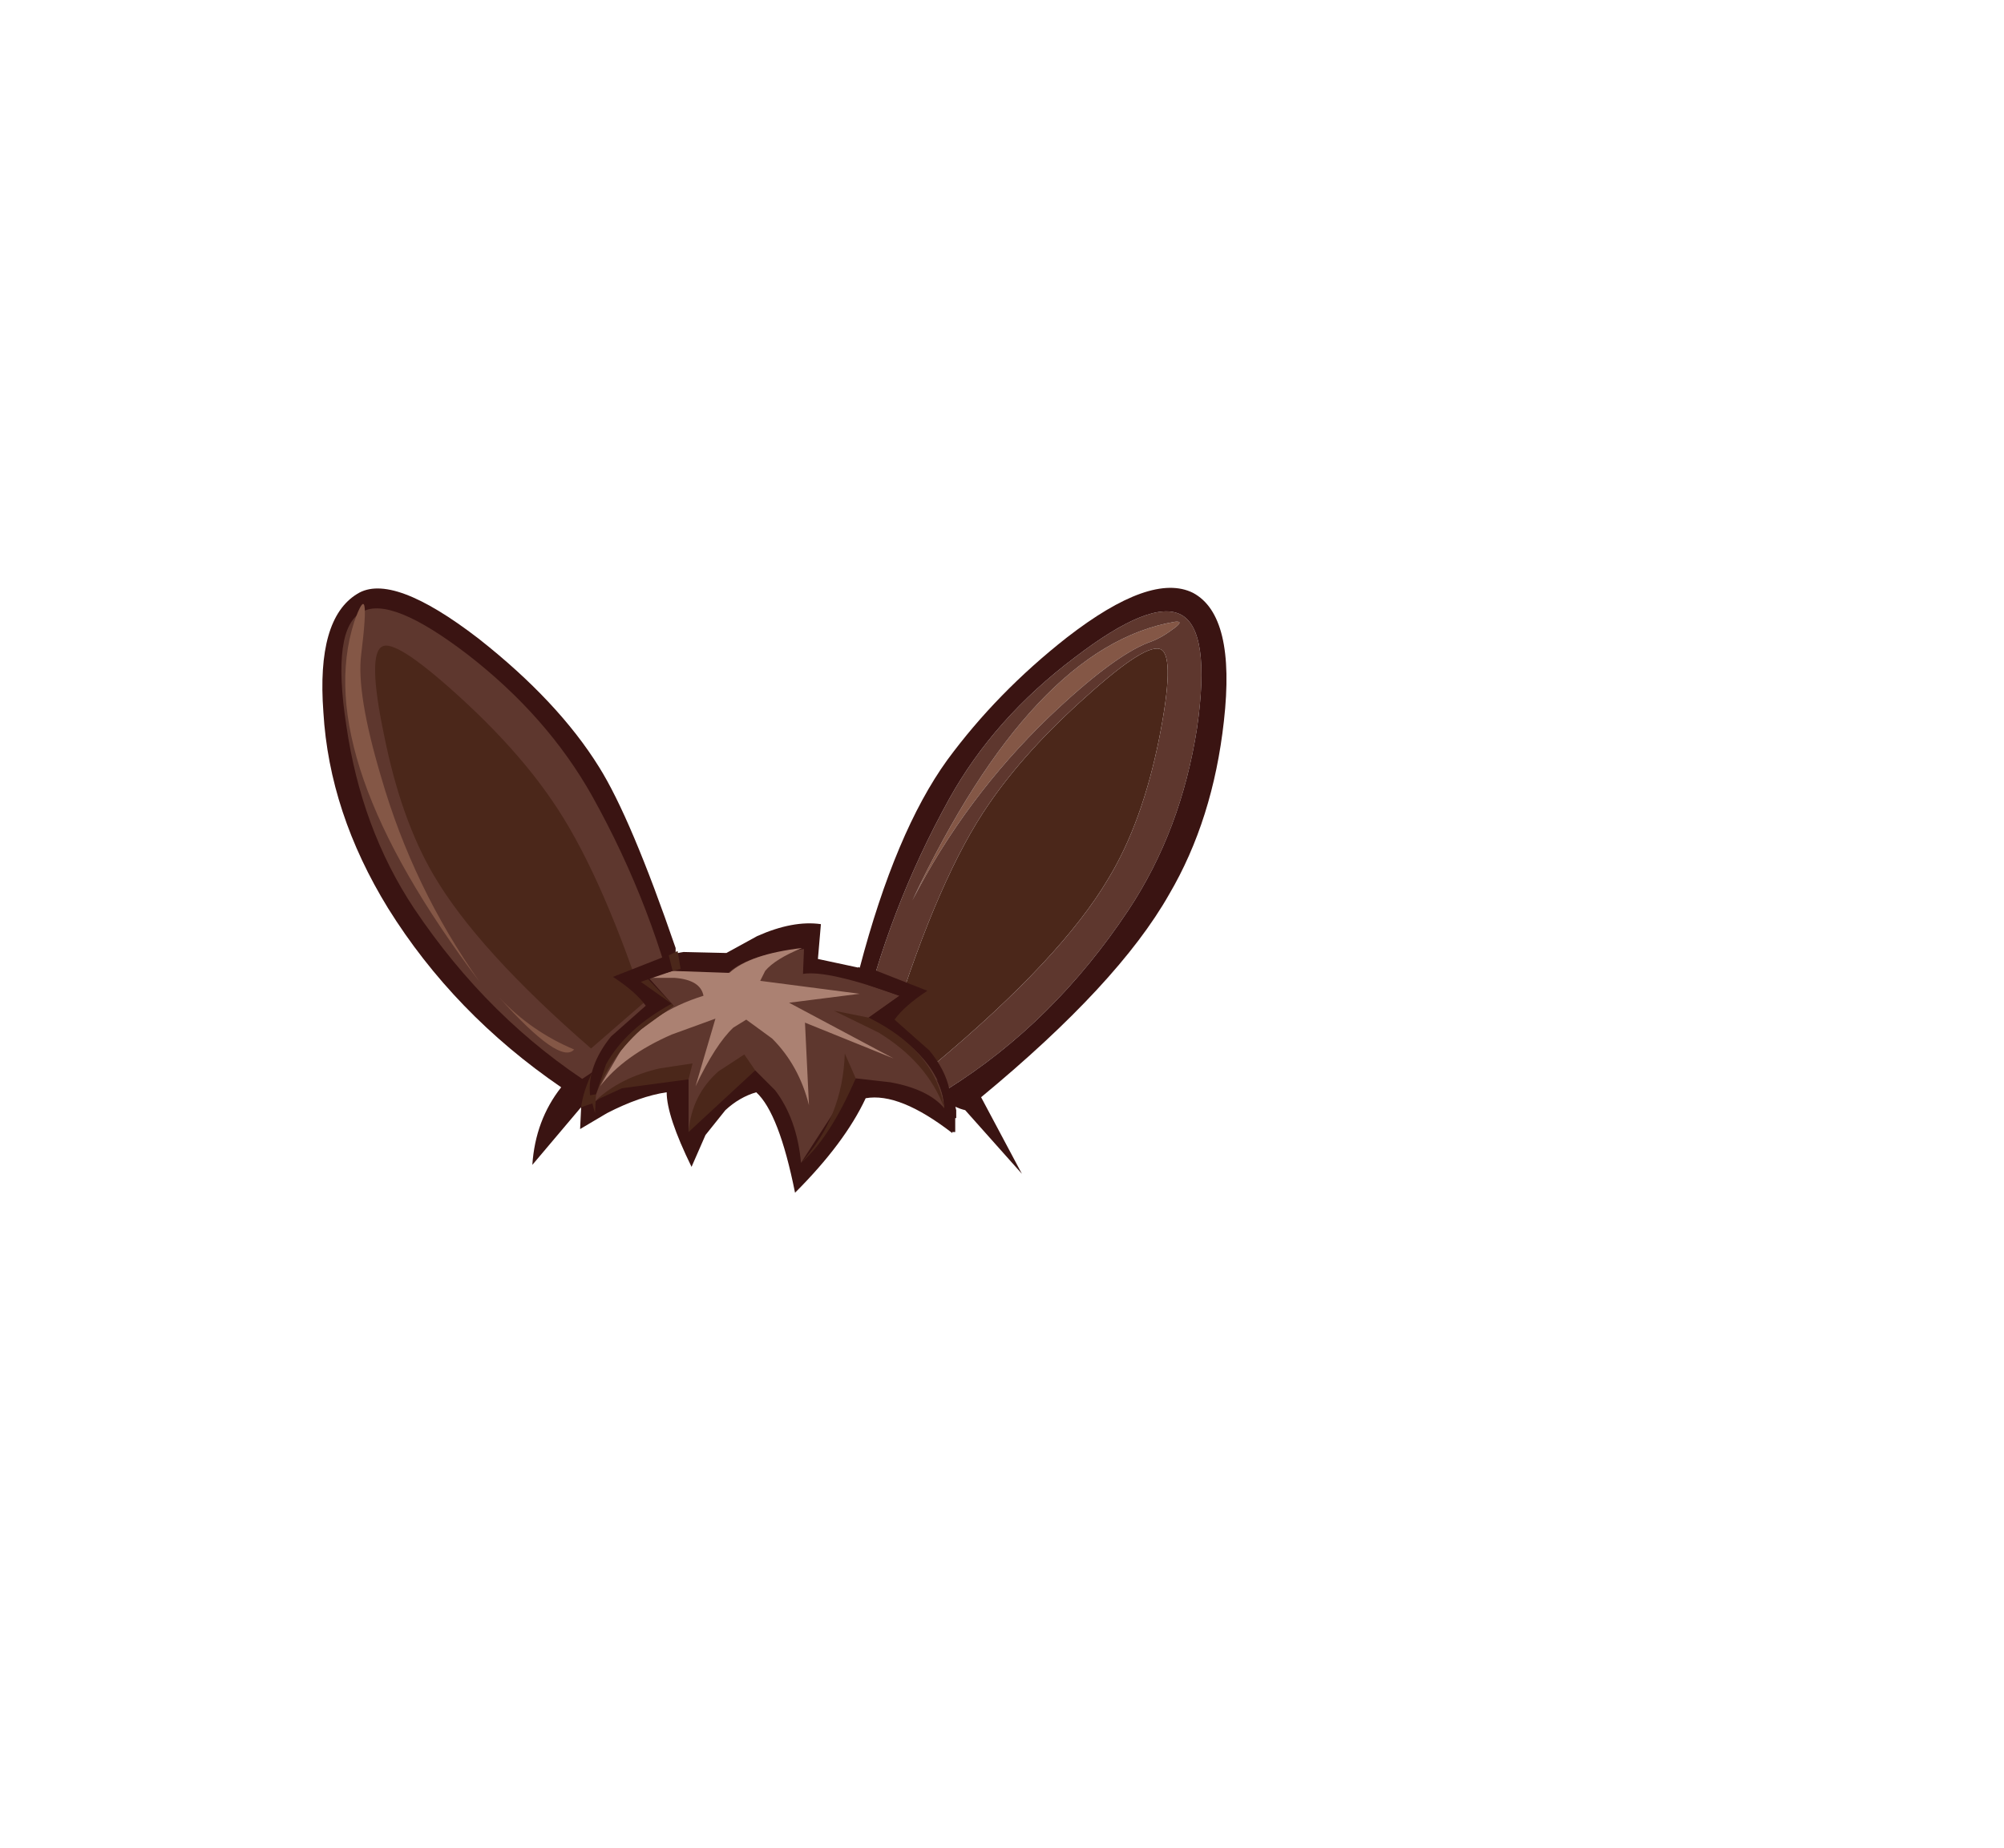 <svg xmlns="http://www.w3.org/2000/svg" xmlns:xlink="http://www.w3.org/1999/xlink" width="100.7" height="92.9"><use xlink:href="#a" width="45.45" height="30.4" transform="translate(16.2 29.55)"/><defs><g id="a" transform="translate(22.75 15.2)"><use xlink:href="#b" width="18.65" height="28.95" transform="translate(-22.75 -15.15)"/><use xlink:href="#c" width="19.2" height="29.45" transform="translate(3.5 -15.2)"/><use xlink:href="#d" width="20.8" height="13.55" transform="translate(-10.1 1.65)"/></g><g id="e" fill-rule="evenodd"><path fill="#3a1412" d="m18 18.3.6 2.95.05 1.15q-3.05 1.05-3.6 1.85l.05-.1-2.1 1.9-2.45 2.9q.15-2.25 1.45-3.9-5.4-3.7-8.7-9Q.35 11.25.05 6.2-.3 1.5 1.75.25 3.5-.85 7.85 2.5q4 3.15 6.05 6.45 1.6 2.55 3.85 9.1v.35l.25-.1"/><path fill="#4b271a" d="M8.45 9.4q.3-.85.1-2.3-.05-.65.55 0l2.9 3.45q2.5 3.6 4.9 11.1-1.75 1.15-2.15 2-5.8-4.35-8.2-8.35l.35-1.7q1.15-.9 1.35-2.25l.2-1.95"/><path fill="#5e372e" d="m15.05 23.9-1.35 1.15q-5.35-3.4-9.1-9-2.65-4-3.4-9.2-.75-4.9.8-5.7Q3.45.35 7.3 3.3q4 3.1 6.25 7.1 3.15 5.65 4.5 11.75-1.35.5-3 1.75"/><path fill="#4b271a" d="M3 2.9q.65-.4 3.7 2.35 3.05 2.75 4.85 5.4 2.35 3.4 4.6 10.15l-2.65 2.3q-5.7-4.95-7.9-8.7-1.65-2.8-2.5-7.05Q2.25 3.3 3 2.9"/><path fill="#845746" d="M8.9 20.55q1.6 1.7 3.75 2.6-.7.8-3.75-2.6M1.95 3.3q-.25 1.95 1 6.15Q4.55 15 7.9 19.75-.6 8.5 1.6 1.65q.85-2.4.35 1.65"/></g><g id="f" fill-rule="evenodd"><path fill="#4b271a" d="M15.9 3.1q.7.4-.1 4.45-.85 4.25-2.55 7.05-2.35 4-8.75 9.35-.35-.85-2.1-2 2.35-7.5 4.85-11.1Q9.1 8.15 12.2 5.4q3-2.7 3.7-2.3"/><path fill="#845746" d="M16.45 2.1q-.6.45-1.2.65-1.8.7-5 3.75-4.2 4.05-6.85 9.2 6.05-12.8 13.2-14 .5-.05-.15.4"/><path fill="#5e372e" d="M16.45 2.1q.65-.45.15-.4-7.15 1.2-13.2 14 2.65-5.15 6.85-9.2 3.2-3.05 5-3.75.6-.2 1.2-.65m-.55 1q-.7-.4-3.7 2.3-3.1 2.75-4.95 5.45-2.5 3.6-4.85 11.1 1.75 1.15 2.1 2 6.4-5.35 8.75-9.35 1.7-2.8 2.55-7.05.8-4.05.1-4.45m1-1.75q1.5.8.8 5.7-.8 5.15-3.45 9.15-3.75 5.65-9.1 9-2.2-2.1-4.4-2.85 1.4-6.15 4.5-11.75 2.25-4.05 6.3-7.1Q15.4.55 16.9 1.35"/><path fill="#3a1412" d="M16.9 1.35q-1.5-.8-5.35 2.15-4.05 3.05-6.3 7.1-3.1 5.6-4.5 11.75 2.2.75 4.4 2.85 5.35-3.35 9.1-9 2.65-4 3.45-9.15.7-4.9-.8-5.7m.6-1.1q2.15 1.15 1.55 6.45-.55 4.95-2.75 8.7-2.55 4.5-9.45 10.2l2.05 3.85-2.85-3.2q-.45-.1-1.4-.6-1-.55-2.3-1Q1 24.15.05 22.8q-.25-2.55.65-3.75l.05.05q1.8-6.85 4.4-10.45 2.5-3.4 6-6.15Q15.4-.8 17.5.25"/></g><g id="g" fill-rule="evenodd"><path fill="#3a1412" d="m16.1 3.25.65.65Q16 4.1 16 5.1q0 .8 1.25 1.9l1.9 1.75v.45l.05.2v.4h-.05v.7H19v.05Q16.35 8.5 14.65 8.8q-1.05 2.25-3.55 4.75-.8-4-1.95-5.05-.85.25-1.55.9l-1 1.25-.7 1.6Q4.65 9.7 4.65 8.5q-1.35.2-3 1.05l-1.35.8.05-1.05L0 8h.15l1.2-.8q.05-.75 1.05-1.45l2.1-1.4L3.35 2.8v-.05L3 2.65q1.15-1 2.5-1.2l2.15.05L9.2.65q1.8-.8 3.2-.6l-.15 1.75 2.1.45 1.75 1"/><path fill="#5e372e" d="M18.6 9.3q-.8-.95-2.7-1.3l-1.75-.2-2.75 4.25q-.2-2.2-1.3-3.65l-1-1-1.15.45q-1.35.8-2.2 2.65V7.85H4.1Q2.2 8 .95 9.05q.45-2 2.3-3.65L5 4.15l-1.25-1.4 1.1-.35 2.85.15q.7-.7 2.35-1.05l1.5-.2-.05 1.25q1.25-.2 4.85 1.1l-1.55 1.1Q18.55 7 18.6 9.3"/><path fill="#ab8172" d="m10.8 4 5.25 2.8L11.6 5l.2 4.15q-.5-2-1.85-3.35l-1.3-.95-.65.4q-.9.85-1.9 2.95l1-3.4-2.2.8Q2.5 6.65 1.3 8.2l1.05-1.8Q3.9 4.45 6.5 3.65q-.15-.8-1.45-.9h-1.3L4.9 2.4l2.9.1q1.05-.95 3.65-1.25Q10.1 1.8 9.6 2.4l-.25.5 5 .65L10.8 4"/><path fill="#3a1412" d="M18.6 9.3q-.1-2.55-3.8-4.55l1.55-1.1-1.6-.55.2-.8 2.8 1.1q-1.15.75-1.65 1.45l1.75 1.55q1.6 1.95.8 3.85l-.05-.95"/><path fill="#4b271a" d="M.35 9.25q.1-.8.6-1.85 1-2.1 2.95-3.15L2.75 2.6 5.2 1.4l.15.9-1.7.45L5 4.15l-1.65 1.2Q1.6 6.95.95 9.05l-.6.2"/><path fill="#4b271a" d="m.8 8.65.3-.05-.05.95-.25-.9"/><path fill="#3a1412" d="M.8 8.65Q.65 7.2 1.85 5.7L3.6 4.15q-.5-.7-1.65-1.45l2.8-1.1.2.8-1.6.55 1.55 1.1Q2.6 5.3 1.6 7.1l-.5 1.5-.3.05"/><path fill="#4b271a" d="m5.95 7.05-.2.8-3.35.45-1.3.6q1.25-1.15 3.2-1.6l1.65-.25m8.2.75q-1.3 3-2.75 4.25 2.1-2.3 2.2-5.5l.55 1.25m-6.9-.35 1.3-.85.55.8-3.35 3.1q.15-1.85 1.5-3.05m7.55-2.7q3.35 1.65 3.8 4.55-.85-2.3-3.3-3.8l-2.25-1.1 1.75.35"/></g><use xlink:href="#e" id="b" width="18.65" height="28.95"/><use xlink:href="#f" id="c" width="19.2" height="29.45"/><use xlink:href="#g" id="d" width="20.8" height="13.55"/></defs></svg>